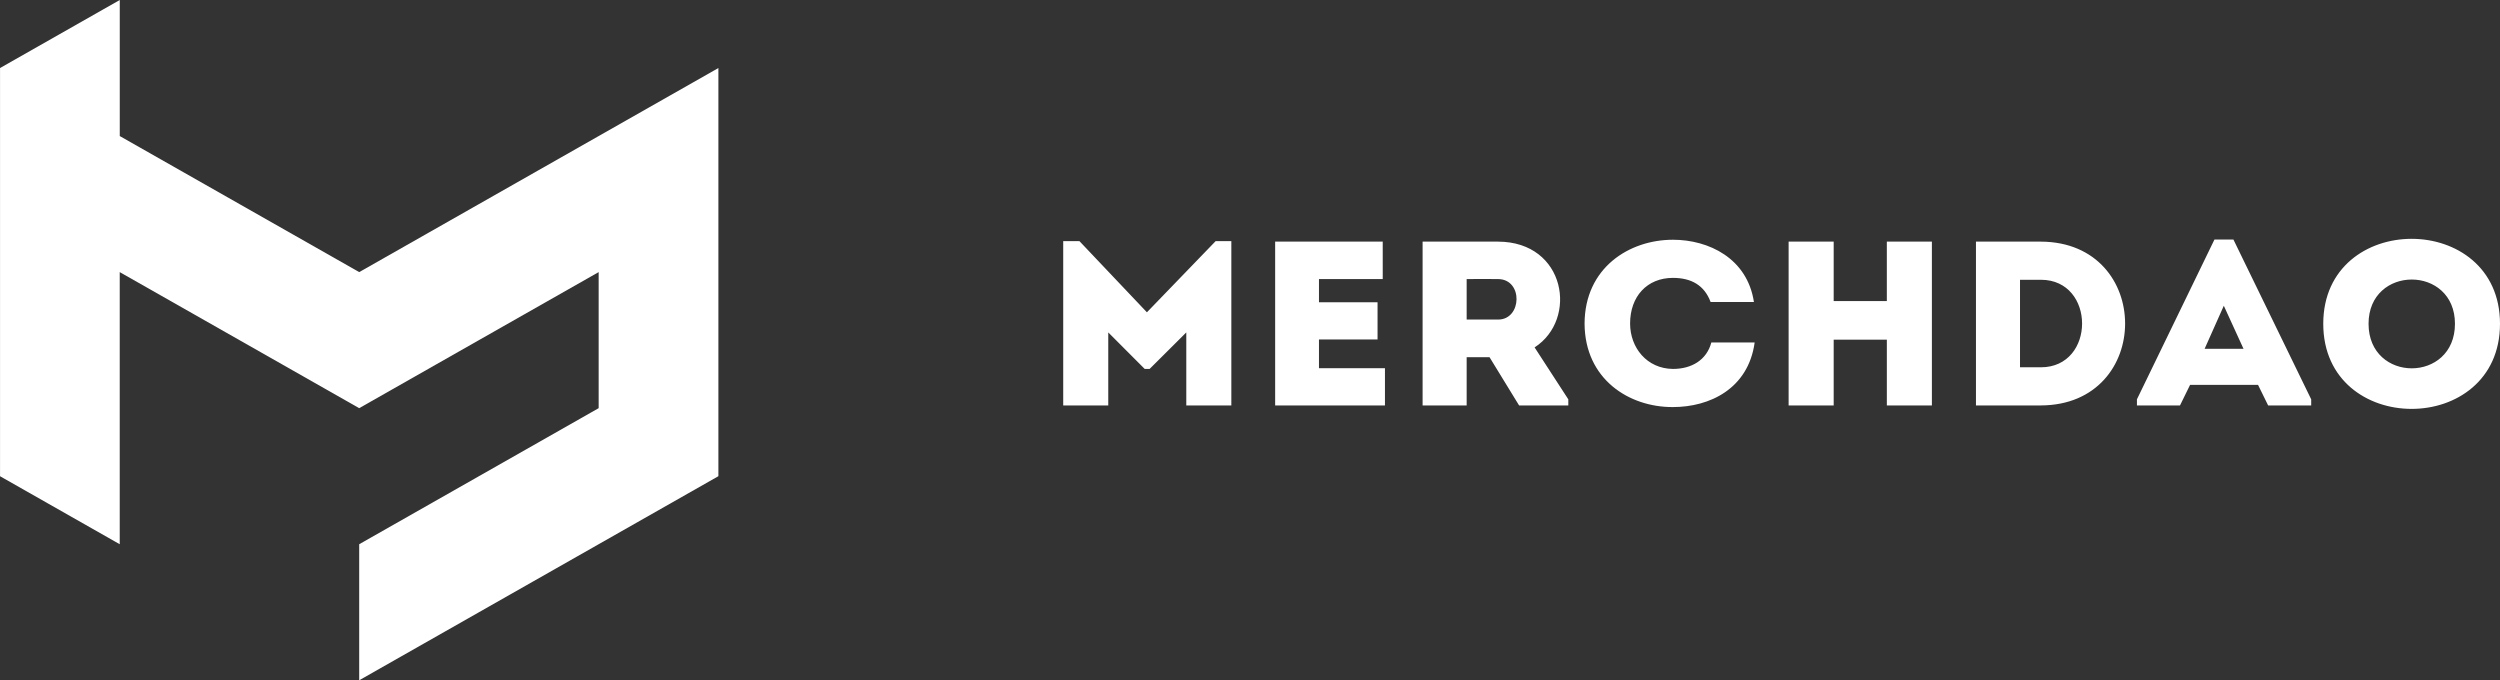 <svg width="294" height="80" viewBox="0 0 294 80" fill="none" xmlns="http://www.w3.org/2000/svg">
<rect x="0" y="0" width="294" height="80" fill="#333333" stroke="none"/>
<path fill-rule="evenodd" clip-rule="evenodd" d="M14.079 32.004L0 40.004L14.079 32.004ZM0 56.001L14.08 64.001V32L28.161 39.999L42.241 48L56.322 39.999L70.402 32V48L56.322 56.001L42.242 64.001V80L56.322 72L70.403 64L84.483 56V8L70.403 16L56.324 24L42.244 32L28.165 24L14.084 16V0L0.004 8V56L0 56.001Z" fill="white"/>
<path d="M134.877 36.727L126.945 28.361H125.034V47.679H130.332V39.093L134.616 43.386H135.195L139.508 39.093V47.679H144.806V28.361H142.955L134.877 36.727ZM162.608 28.416H149.958V47.679H162.871V43.303H155.111V39.919H162V35.544H155.111V32.819H162.609L162.608 28.416ZM180.469 40.854C185.594 37.552 184.145 28.444 176.184 28.416H167.298V47.679H172.479V42.01H175.171L178.645 47.679H184.434V46.963L180.469 40.854ZM176.184 37.58H172.479V32.819C173.695 32.819 174.969 32.791 176.184 32.819C179.137 32.846 178.992 37.58 176.184 37.58ZM186.345 38.047C186.374 44.597 191.584 47.899 196.737 47.871C201.05 47.871 205.595 45.725 206.348 40.276H201.253C200.703 42.34 198.937 43.386 196.737 43.386C193.669 43.358 191.7 40.882 191.7 38.047C191.7 34.855 193.698 32.679 196.737 32.679C198.908 32.679 200.442 33.56 201.166 35.514H206.261C205.479 30.368 200.934 28.194 196.737 28.194C191.584 28.196 186.374 31.498 186.345 38.047ZM227.19 28.416H221.892V35.406H215.641V28.416H210.342V47.679H215.641V39.946H221.893V47.679H227.191L227.19 28.416ZM240.013 28.416H232.373V47.679H240.013C253.213 47.624 253.213 28.471 240.013 28.416ZM237.553 32.902H240.013C246.467 32.902 246.467 43.193 240.013 43.193H237.553V32.902ZM266.732 47.679H271.797V46.963L262.65 28.169H260.42L251.303 46.963V47.679H256.368L257.555 45.257H265.544L266.732 47.679ZM263.837 41.019H259.263L261.521 35.956L263.837 41.019ZM294 38.075C294 24.756 273.215 24.756 273.215 38.075C273.216 51.423 294 51.423 294 38.075ZM278.542 38.075C278.542 31.14 288.703 31.14 288.703 38.075C288.703 45.062 278.542 45.062 278.542 38.075Z" fill="white"/>
</svg>
